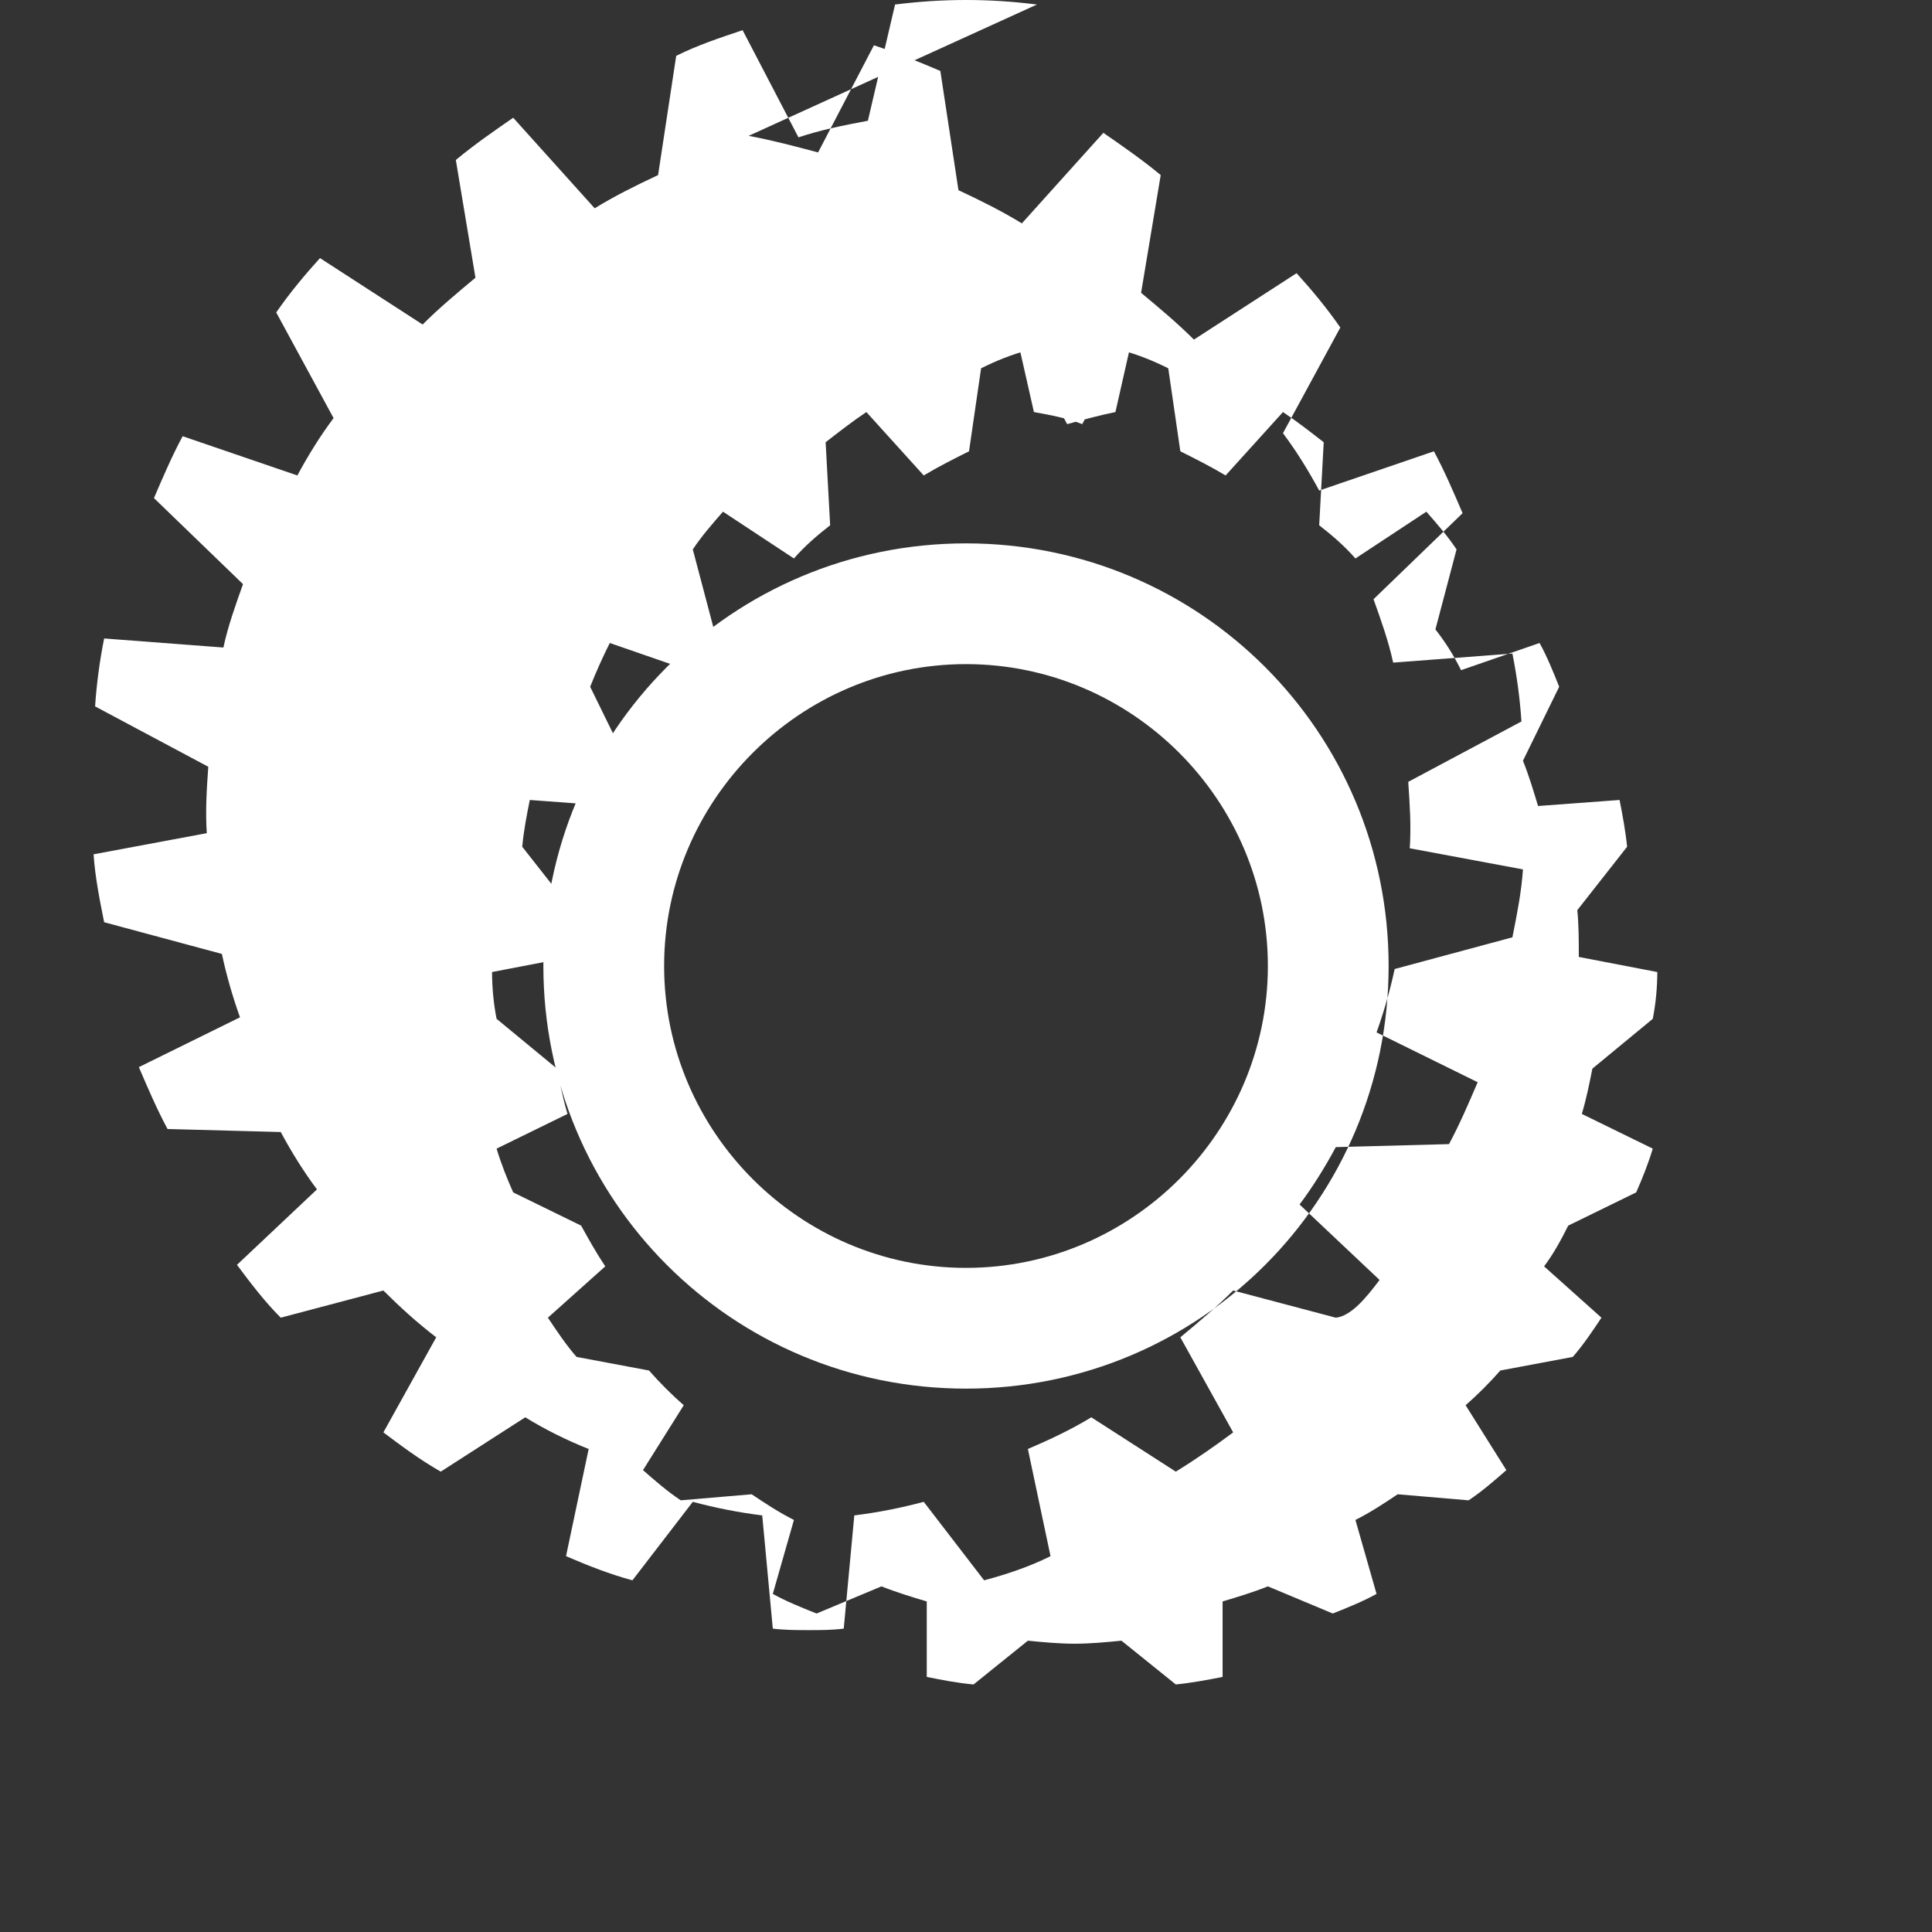 <svg xmlns="http://www.w3.org/2000/svg" viewBox="0 0 128 128">
  <rect x="0" y="0" width="128" height="128" fill="#333333" stroke="none"/>
  <path fill="#fff" d="M64 0c-1.6 0-3.1.1-4.7.3L57.5 8c-1.6.3-3.1.6-4.6 1.1l-3.7-7.1c-1.5.5-3 1-4.4 1.7l-1.2 7.9c-1.5.7-2.9 1.4-4.2 2.2l-5.4-6c-1.3.9-2.6 1.8-3.8 2.8l1.3 7.8c-1.2 1-2.4 2-3.5 3.1l-6.8-4.4c-1 1.1-2 2.3-2.9 3.6l3.8 7c-.9 1.2-1.7 2.5-2.4 3.8l-7.6-2.6c-.7 1.3-1.3 2.7-1.9 4.1l5.9 5.7c-.5 1.4-1 2.8-1.3 4.2l-7.9-.6c-.3 1.5-.5 3-.6 4.5l7.5 4c-.1 1.4-.2 2.9-.1 4.4l-7.5 1.4c.1 1.5.4 3 .7 4.5l7.8 2.1c.3 1.4.7 2.8 1.2 4.2l-6.7 3.3c.6 1.4 1.2 2.8 1.9 4.1l7.5.2c.7 1.3 1.5 2.6 2.4 3.8l-5.3 5c.9 1.2 1.8 2.4 2.9 3.5l6.8-1.8c1.1 1.1 2.2 2.1 3.5 3.1l-3.5 6.3c1.2.9 2.4 1.8 3.8 2.6l5.6-3.6c1.3.8 2.7 1.5 4.2 2.1l-1.5 7.1c1.4.6 2.9 1.2 4.4 1.6l4-5.2c1.5.4 3 .7 4.6.9l.7 7.5c.8.1 1.6.1 2.4.1 .8 0 1.5 0 2.3-.1l.7-7.5c1.6-.2 3.1-.5 4.6-.9l4 5.2c1.5-.4 3-.9 4.4-1.6l-1.5-7.1c1.4-.6 2.9-1.3 4.2-2.1l5.6 3.6c1.3-.8 2.6-1.7 3.8-2.6l-3.5-6.3c1.2-1 2.4-2 3.5-3.1l6.8 1.8c1-.1 2-1.3 2.9-2.5l-5.3-5c.9-1.2 1.7-2.5 2.4-3.8l7.5-.2c.7-1.3 1.3-2.7 1.9-4.1l-6.7-3.3c.5-1.4.9-2.8 1.2-4.2l7.8-2.1c.3-1.5.6-3 .7-4.5l-7.5-1.4c.1-1.5 0-2.9-.1-4.4l7.5-4c-.1-1.5-.3-3-.6-4.5l-7.9.6c-.3-1.4-.8-2.8-1.3-4.2l5.9-5.7c-.6-1.4-1.2-2.8-1.9-4.1l-7.6 2.6c-.7-1.3-1.5-2.6-2.4-3.8l3.8-7c-.9-1.3-1.9-2.5-2.9-3.6l-6.8 4.4c-1.1-1.1-2.3-2.1-3.5-3.1l1.3-7.8c-1.2-1-2.5-1.9-3.8-2.8l-5.4 6c-1.3-.8-2.7-1.5-4.2-2.2l-1.2-7.9c-1.4-.6-2.9-1.2-4.4-1.7l-3.7 7.1c-1.5-.4-3-.8-4.6-1.1L68.7.3C67.1.1 65.6 0 64 0zm0 21.8c1.1 0 2.2.1 3.3.2l1.2 5.3c1.1.2 2.2.4 3.2.8l2.6-4.9c1.1.3 2.1.7 3.1 1.2l.8 5.5c1 .5 2 1 3 1.6l3.8-4.2c.9.6 1.8 1.3 2.7 2l-.3 5.5c.9.7 1.7 1.4 2.4 2.2l4.7-3.1c.7.8 1.4 1.6 2 2.5l-1.4 5.3c.7.9 1.2 1.7 1.7 2.7l5.2-1.8c.5.9.9 1.9 1.3 2.9l-2.4 4.9c.4 1 .7 2 1 3l5.4-.4c.2 1 .4 2.1.5 3.1l-3.3 4.2c.1 1 .1 2 .1 3.1l5.2 1c0 1-.1 2.1-.3 3.1l-4 3.3c-.2 1-.4 2-.7 3l4.7 2.3c-.3 1-.7 2-1.1 2.9l-4.5 2.2c-.5 1-1 1.9-1.6 2.7l3.8 3.4c-.6.9-1.2 1.8-1.9 2.6l-4.8.9c-.7.8-1.5 1.6-2.3 2.3l2.7 4.3c-.8.7-1.6 1.4-2.5 2l-4.7-.4c-.9.6-1.8 1.2-2.8 1.7l1.4 4.9c-.9.5-1.9.9-2.9 1.3l-4.3-1.8c-1 .4-2 .7-3 1l0 5c-1 .2-2.1.4-3.1.5l-3.6-2.9c-1 .1-2.1.2-3.1.2s-2.1-.1-3.1-.2l-3.6 2.9c-1.1-.1-2.1-.3-3.1-.5l0-5c-1-.3-2-.6-3-1l-4.3 1.8c-1-.4-2-.8-2.9-1.3l1.4-4.9c-1-.5-1.9-1.1-2.8-1.7l-4.7.4c-.9-.6-1.7-1.3-2.5-2l2.7-4.3c-.8-.7-1.6-1.5-2.3-2.3l-4.8-.9c-.7-.8-1.3-1.7-1.9-2.6l3.8-3.4c-.6-.9-1.1-1.8-1.6-2.7l-4.5-2.2c-.4-.9-.8-1.9-1.1-2.9l4.7-2.3c-.3-1-.5-2-.7-3l-4-3.3c-.2-1-.3-2.1-.3-3.1l5.2-1c0-1 0-2 .1-3.1l-3.3-4.2c.1-1.1.3-2.1.5-3.1l5.4.4c.3-1 .6-2 1-3l-2.4-4.9c.4-1 .8-1.9 1.3-2.9l5.2 1.8c.5-.9 1-1.8 1.7-2.7l-1.4-5.3c.6-.9 1.3-1.7 2-2.5l4.7 3.1c.7-.8 1.5-1.5 2.4-2.2l-.3-5.5c.9-.7 1.8-1.4 2.7-2l3.8 4.2c1-.6 2-1.1 3-1.6l.8-5.5c1-.5 2-.9 3.1-1.2l2.6 4.9c1.1-.3 2.2-.6 3.2-.8l1.2-5.3c1.1-.1 2.2-.2 3.3-.2zM64 36c-15.5 0-28 12.5-28 28s12.5 28 28 28 28-12.5 28-28-12.5-28-28-28zm0 8c11 0 20 9 20 20s-9 20-20 20-20-9-20-20 9-20 20-20z"/>
</svg>
